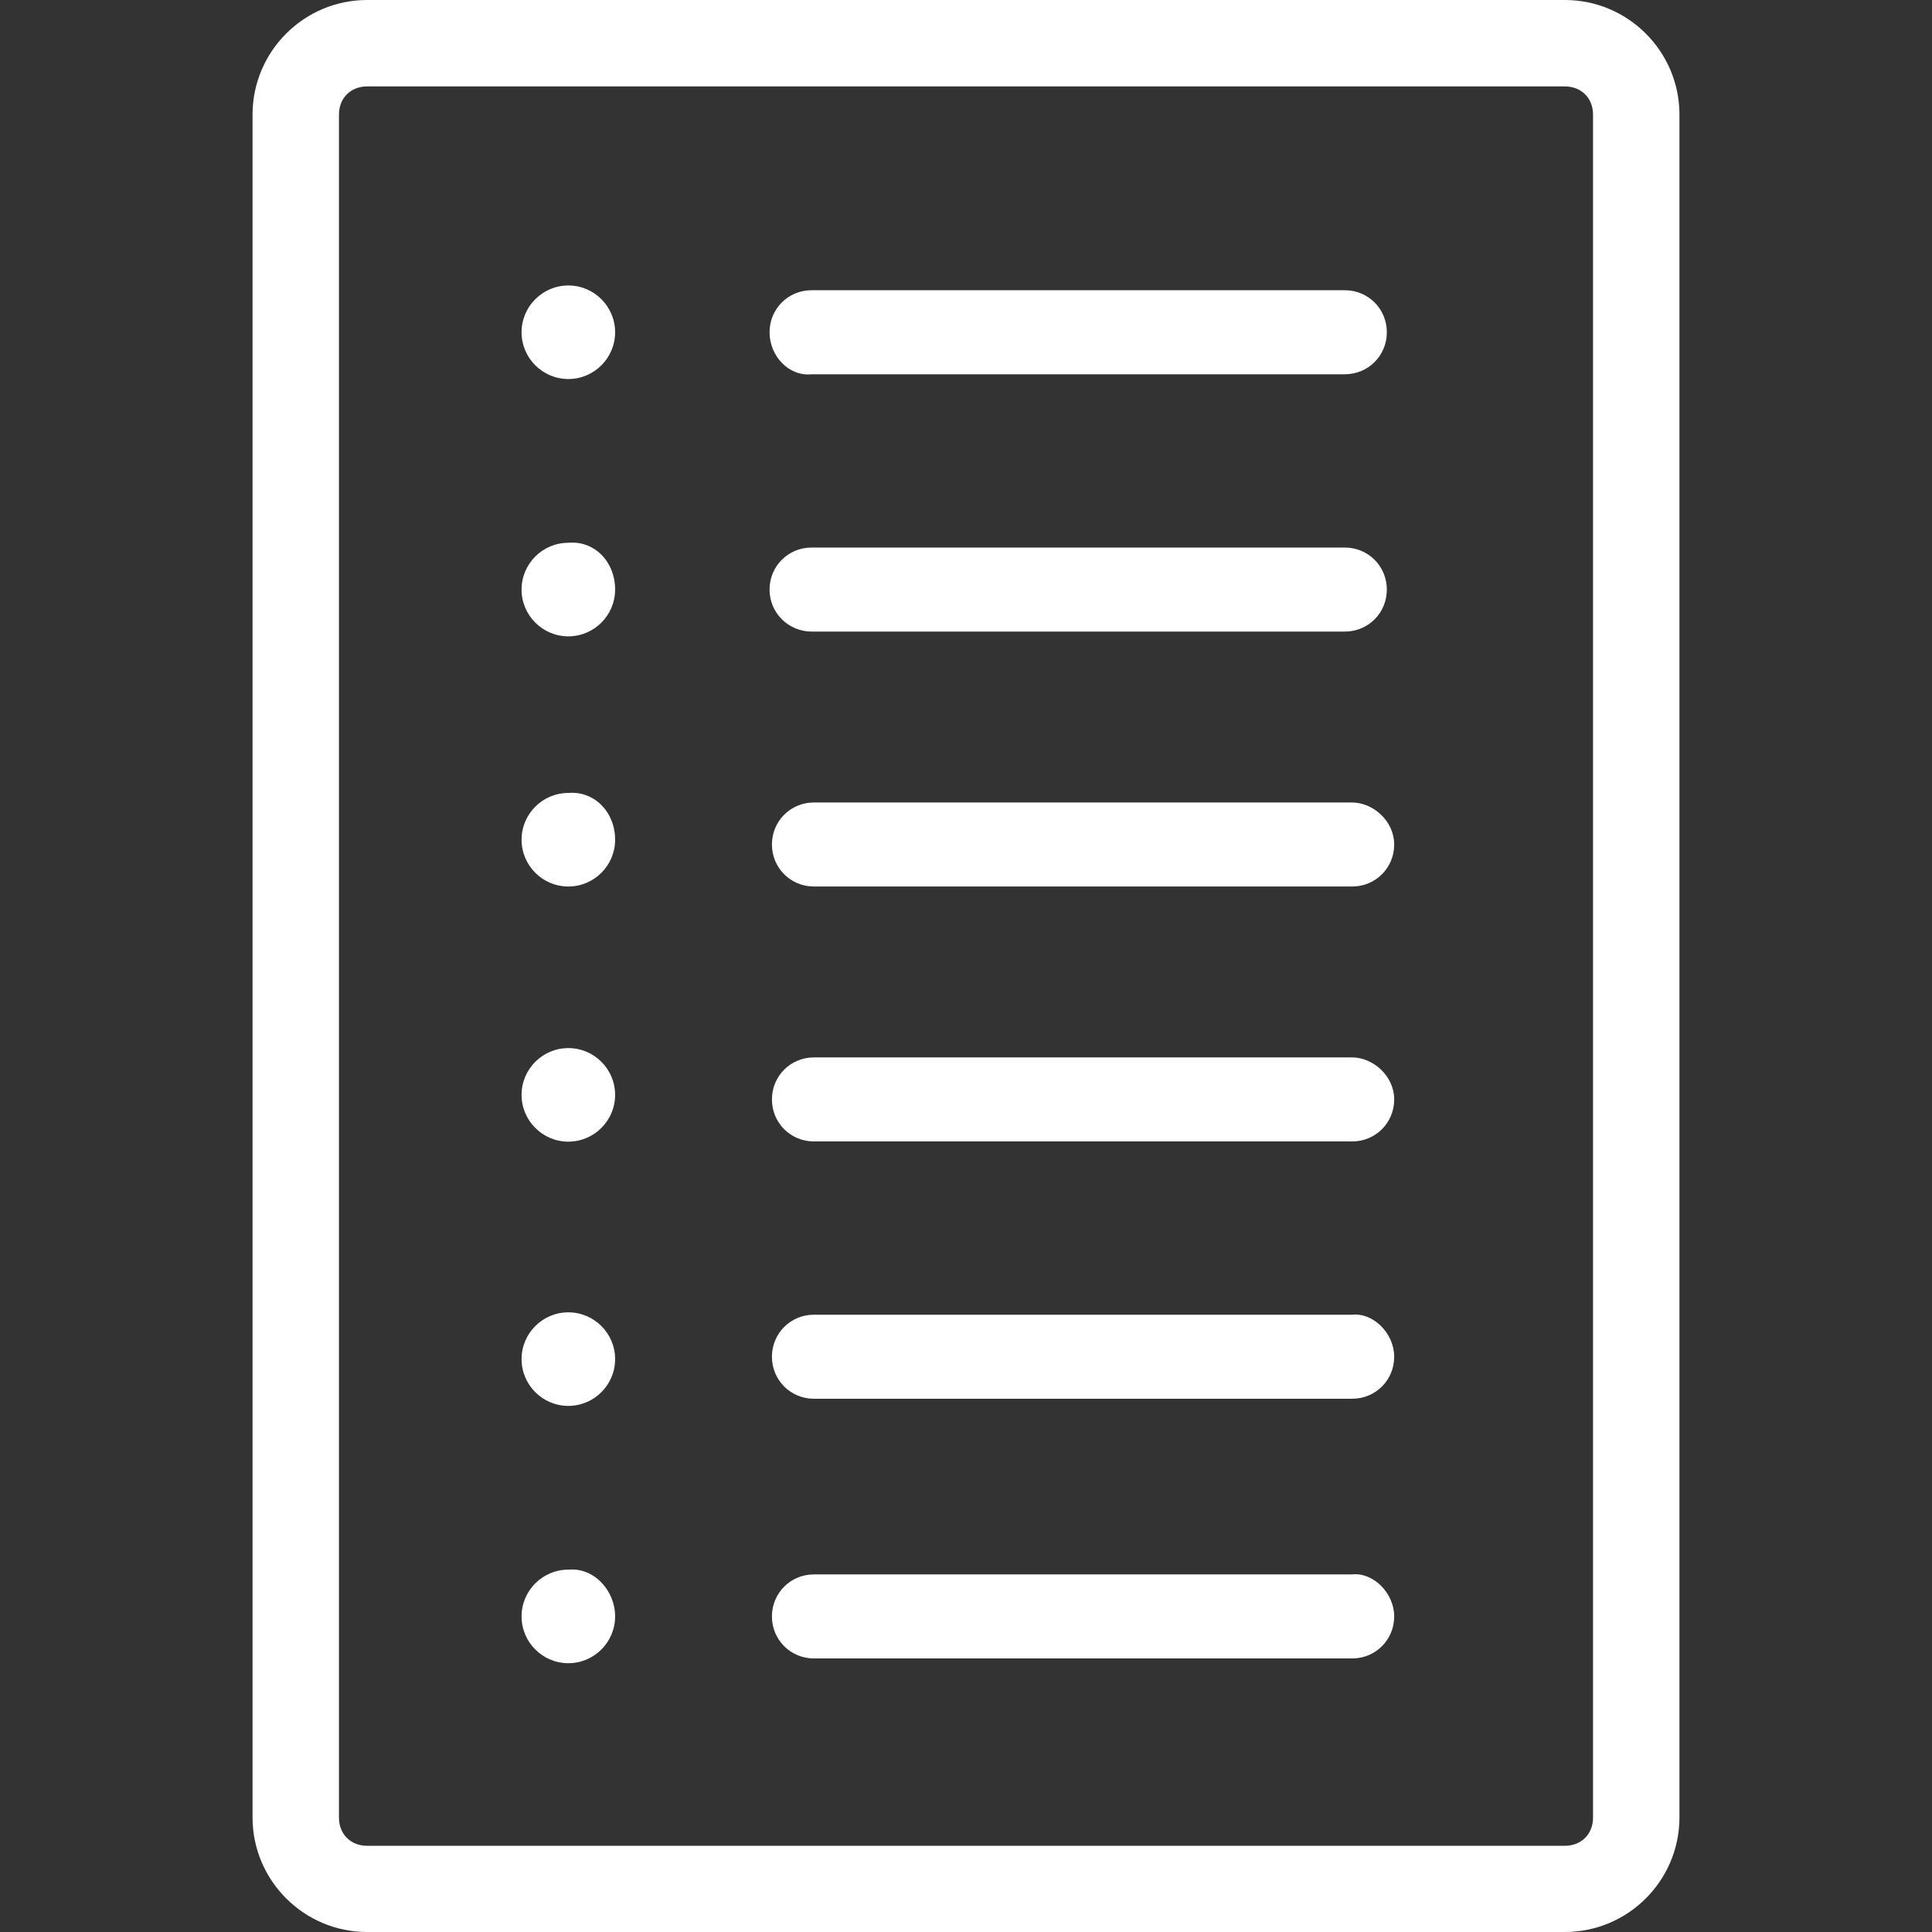 <?xml version="1.0" encoding="iso-8859-1"?>
<!-- Generator: Adobe Illustrator 18.1.1, SVG Export Plug-In . SVG Version: 6.00 Build 0)  -->
<svg version="1.1" id="Capa_1" xmlns="http://www.w3.org/2000/svg" xmlns:xlink="http://www.w3.org/1999/xlink" x="0px" y="0px"
	 viewBox="0 0 791.911 791.911" style="enable-background:new 0 0 791.911 791.911;"  xml:space="preserve" fill="white">
<rect x="0" y="0" width="791.911" height="791.911" fill="#333333" stroke="none"/>
<g>
	<path d="M641.43,0H150.481c-25.924,0-46.964,21.129-46.964,46.964v697.983c0,25.924,21.129,46.964,46.964,46.964H641.43
		c25.924,0,46.964-21.13,46.964-46.964V46.964C688.395,21.129,667.354,0,641.43,0z M652.972,745.036
		c0,6.747-4.794,11.541-11.541,11.541H150.481c-6.747,0-11.541-4.794-11.541-11.541V46.964c0-6.747,4.794-11.541,11.541-11.541
		H641.43c6.747,0,11.541,4.794,11.541,11.541V745.036z M571.472,556.113c0,9.588-7.635,17.223-17.223,17.223H333.633
		c-9.588,0-17.223-7.635-17.223-17.223s7.635-17.223,17.223-17.223H554.16C562.861,537.914,571.472,546.525,571.472,556.113z
		 M571.472,662.56c0,9.588-7.635,17.223-17.223,17.223H333.633c-9.588,0-17.223-7.635-17.223-17.223
		c0-9.588,7.635-17.223,17.223-17.223H554.16C562.861,644.36,571.472,652.972,571.472,662.56z M571.472,450.644
		c0,9.588-7.635,17.223-17.223,17.223H333.633c-9.588,0-17.223-7.635-17.223-17.223s7.635-17.223,17.223-17.223H554.16
		C562.861,433.42,571.472,441.056,571.472,450.644z M571.472,346.15c0,9.588-7.635,17.223-17.223,17.223H333.633
		c-9.588,0-17.223-7.635-17.223-17.223c0-9.588,7.635-17.223,17.223-17.223H554.16C562.861,328.927,571.472,336.562,571.472,346.15z
		 M315.433,241.657c0-9.588,7.635-17.223,17.223-17.223h218.575c9.588,0,17.223,7.635,17.223,17.223s-7.635,17.223-17.223,17.223
		H332.745C323.157,258.88,315.433,251.245,315.433,241.657z M315.433,136.187c0-9.588,7.635-17.223,17.223-17.223h218.575
		c9.588,0,17.223,7.635,17.223,17.223c0,9.588-7.635,17.223-17.223,17.223H332.745C323.157,154.387,315.433,145.776,315.433,136.187
		z M252.133,136.187c0,10.565-8.612,19.176-19.176,19.176c-10.565,0-19.176-8.612-19.176-19.176
		c0-10.565,8.612-19.176,19.176-19.176C243.522,117.011,252.133,125.623,252.133,136.187z M252.133,241.657
		c0,10.565-8.612,19.176-19.176,19.176c-10.565,0-19.176-8.612-19.176-19.176s8.612-19.176,19.176-19.176
		C243.522,221.504,252.133,230.116,252.133,241.657z M252.133,344.197c0,10.565-8.612,19.176-19.176,19.176
		c-10.565,0-19.176-8.612-19.176-19.176s8.612-19.176,19.176-19.176C243.522,324.133,252.133,332.745,252.133,344.197z
		 M252.133,448.779c0,10.565-8.612,19.176-19.176,19.176c-10.565,0-19.176-8.612-19.176-19.176c0-10.565,8.612-19.176,19.176-19.176
		C243.522,429.603,252.133,438.215,252.133,448.779z M252.133,557.09c0,10.565-8.612,19.176-19.176,19.176
		c-10.565,0-19.176-8.612-19.176-19.176c0-10.565,8.612-19.176,19.176-19.176C243.522,537.914,252.133,546.525,252.133,557.09z
		 M252.133,662.56c0,10.565-8.612,19.176-19.176,19.176c-10.565,0-19.176-8.612-19.176-19.176c0-10.565,8.612-19.176,19.176-19.176
		C243.522,642.407,252.133,651.995,252.133,662.56z"/>
</g>
<g>
</g>
<g>
</g>
<g>
</g>
<g>
</g>
<g>
</g>
<g>
</g>
<g>
</g>
<g>
</g>
<g>
</g>
<g>
</g>
<g>
</g>
<g>
</g>
<g>
</g>
<g>
</g>
<g>
</g>
</svg>

